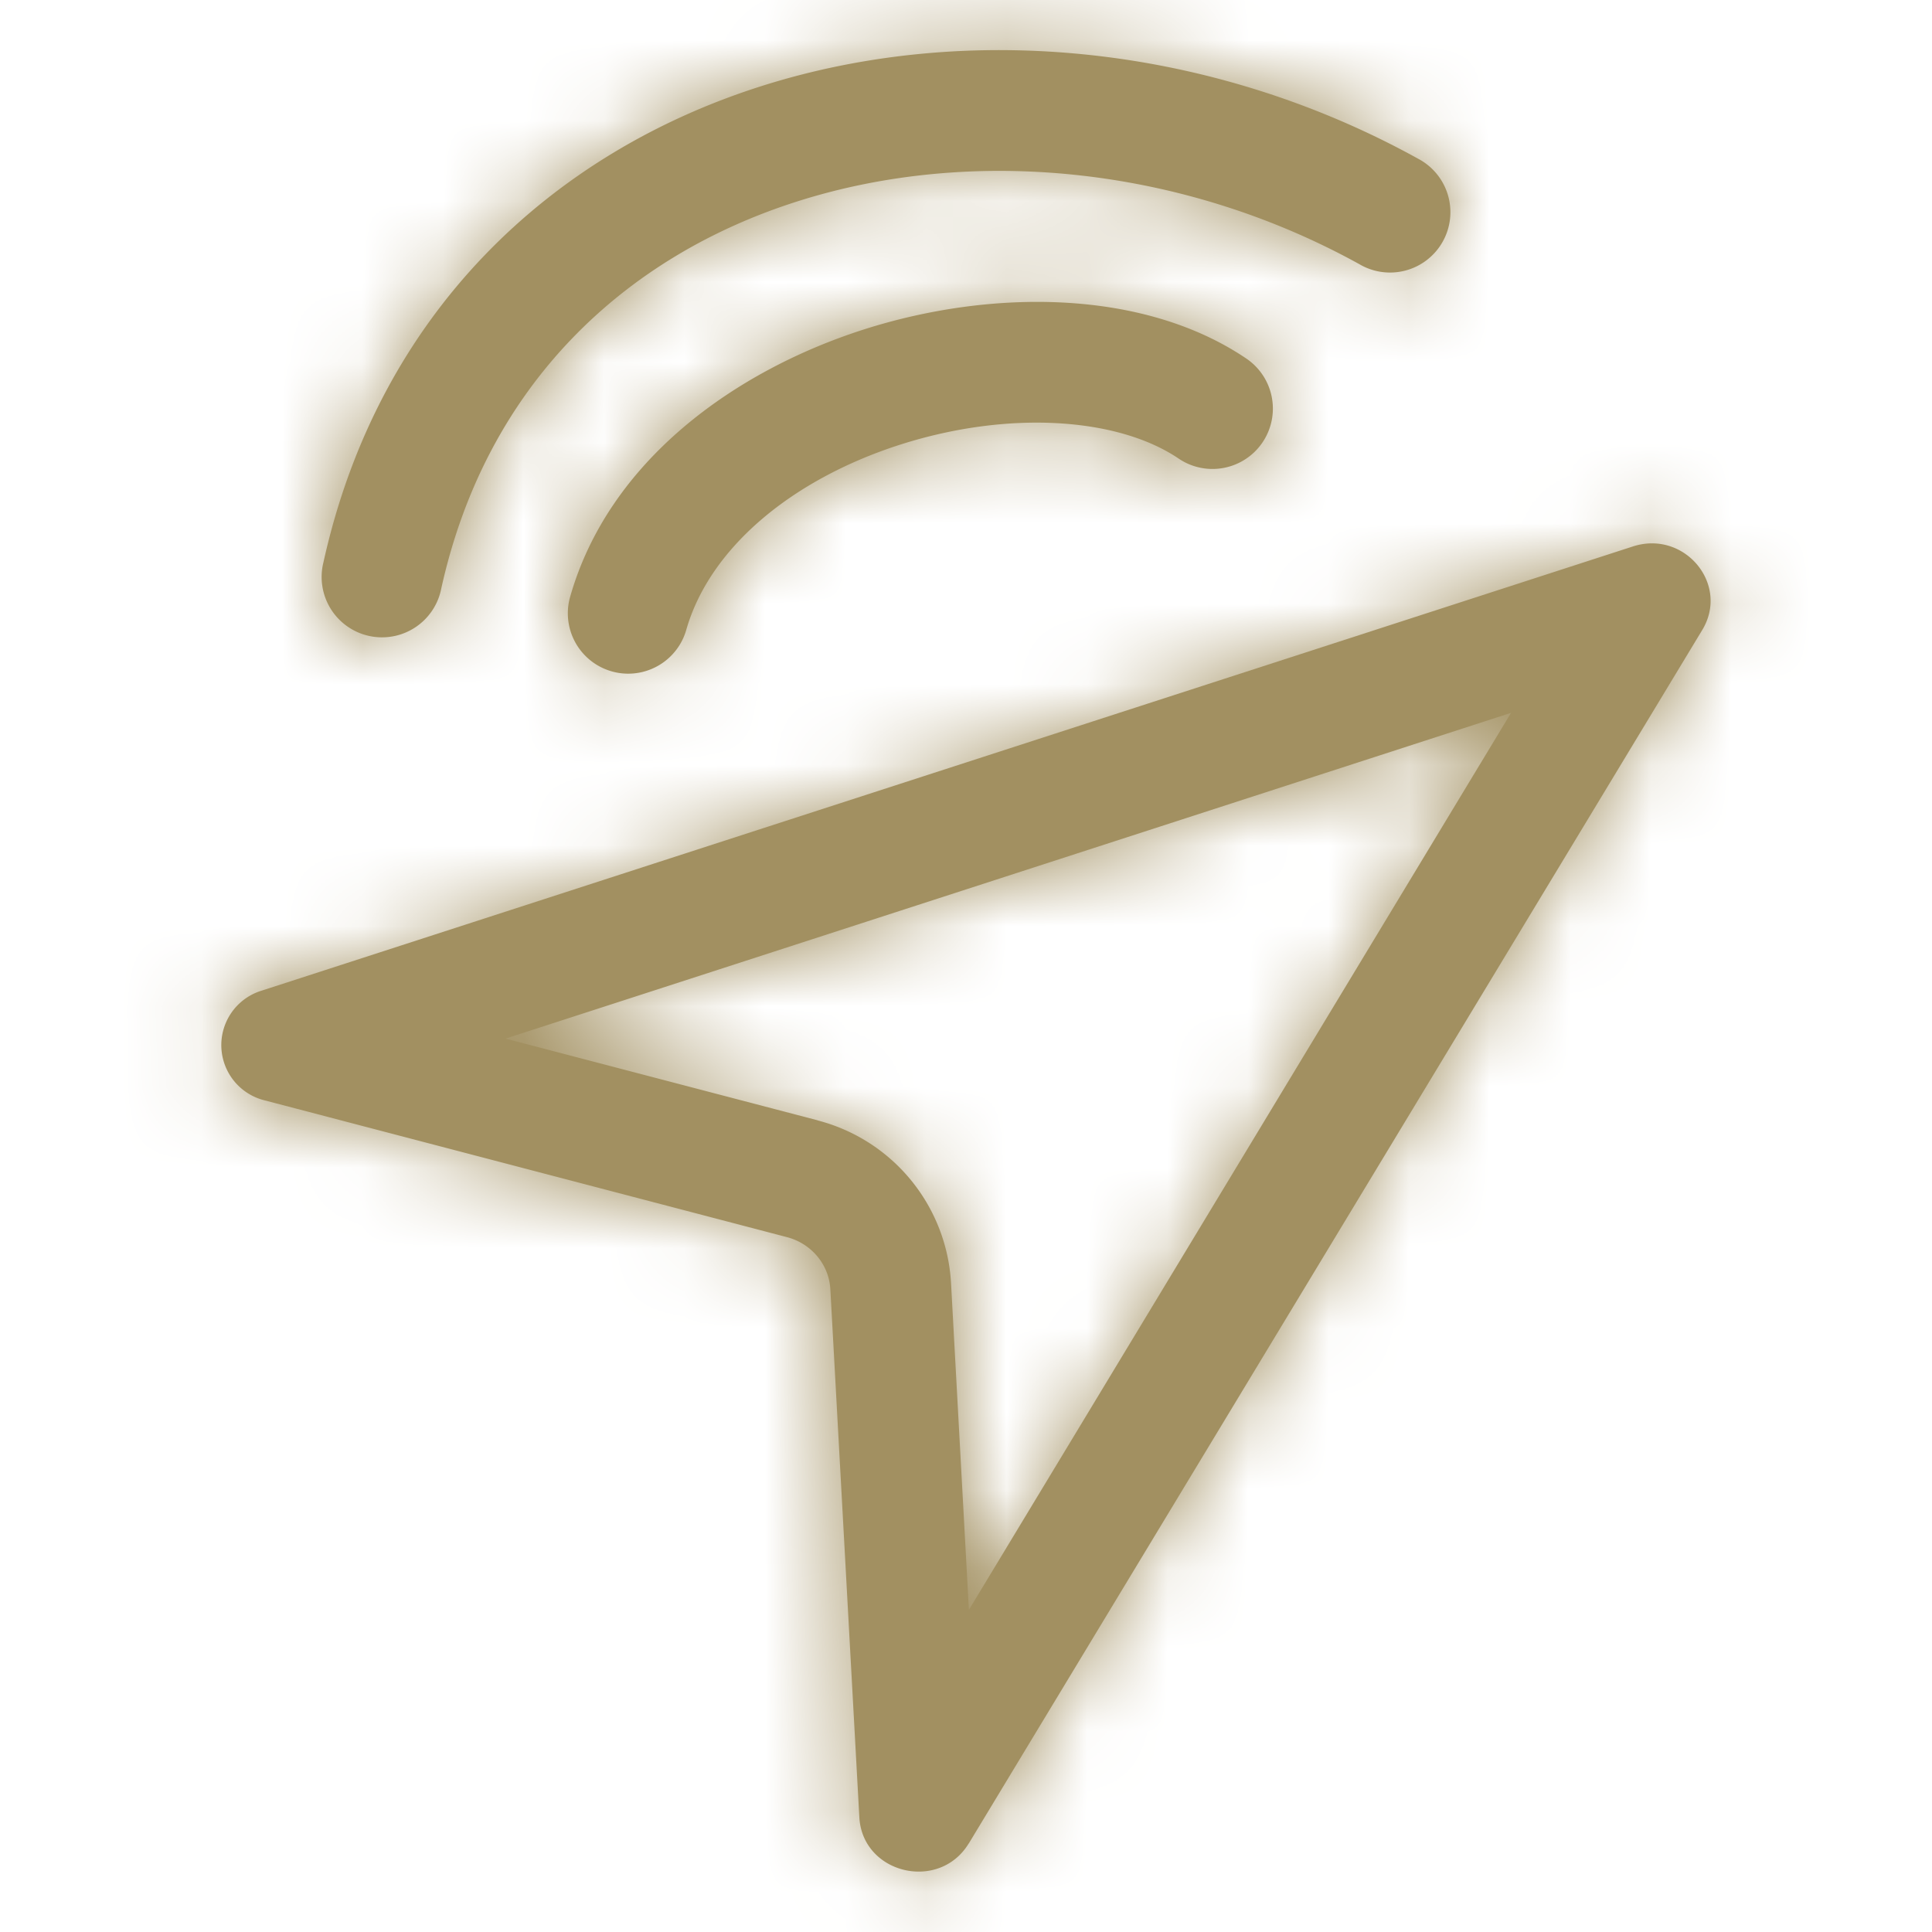 <svg width="24" height="24" fill="none" xmlns="http://www.w3.org/2000/svg"><path fill-rule="evenodd" clip-rule="evenodd" d="M12.036 22.898l9.11-15.072c.343-.567-.22-1.245-.861-1.038L3.251 12.306a.707.707 0 00.04 1.364l6.484 1.698c.306.08.524.342.54.65l.36 6.557c.039.704.993.931 1.36.323zm-1.88-8.98a2.217 2.217 0 011.658 2.018l.222 4.062 6.735-11.143L6.28 12.902l3.877 1.015zm-6.484-1.7z" fill="#A29061"/><path d="M5.482 7.309c.561-2.535 2.284-4.13 4.432-4.81 2.17-.688 4.77-.435 6.973.783a.75.75 0 10.726-1.312C15.066.562 12.041.25 9.461 1.069c-2.602.825-4.754 2.803-5.443 5.916a.75.75 0 101.464.324z" fill="#A29061"/><path d="M8.522 7.835c.29-1.032 1.323-1.883 2.662-2.312 1.347-.43 2.703-.337 3.458.174a.75.75 0 10.84-1.243c-1.282-.867-3.173-.866-4.755-.36-1.59.51-3.17 1.626-3.649 3.336a.75.75 0 001.444.405z" fill="#A29061"/><mask id="a" style="mask-type:alpha" maskUnits="userSpaceOnUse" x="2" y="0" width="20" height="24"><path fill-rule="evenodd" clip-rule="evenodd" d="M12.036 22.898l9.11-15.072c.343-.567-.22-1.245-.861-1.038L3.251 12.306a.707.707 0 00.04 1.364l6.484 1.698c.306.08.524.342.54.65l.36 6.557c.039.704.993.931 1.36.323zm-1.88-8.98a2.217 2.217 0 011.658 2.018l.222 4.062 6.735-11.143L6.28 12.902l3.877 1.015zm-6.484-1.7z" fill="#000"/><path d="M5.482 7.309c.561-2.535 2.284-4.13 4.432-4.81 2.17-.688 4.77-.435 6.973.783a.75.75 0 10.726-1.312C15.066.562 12.041.25 9.461 1.069c-2.602.825-4.754 2.803-5.443 5.916a.75.75 0 101.464.324z" fill="#000"/><path d="M8.522 7.835c.29-1.032 1.323-1.883 2.662-2.312 1.347-.43 2.703-.337 3.458.174a.75.75 0 10.84-1.243c-1.282-.867-3.173-.866-4.755-.36-1.59.51-3.17 1.626-3.649 3.336a.75.75 0 001.444.405z" fill="#000"/></mask><g mask="url(#a)"><path fill="#A29061" d="M0 0h24v24H0z"/></g></svg>